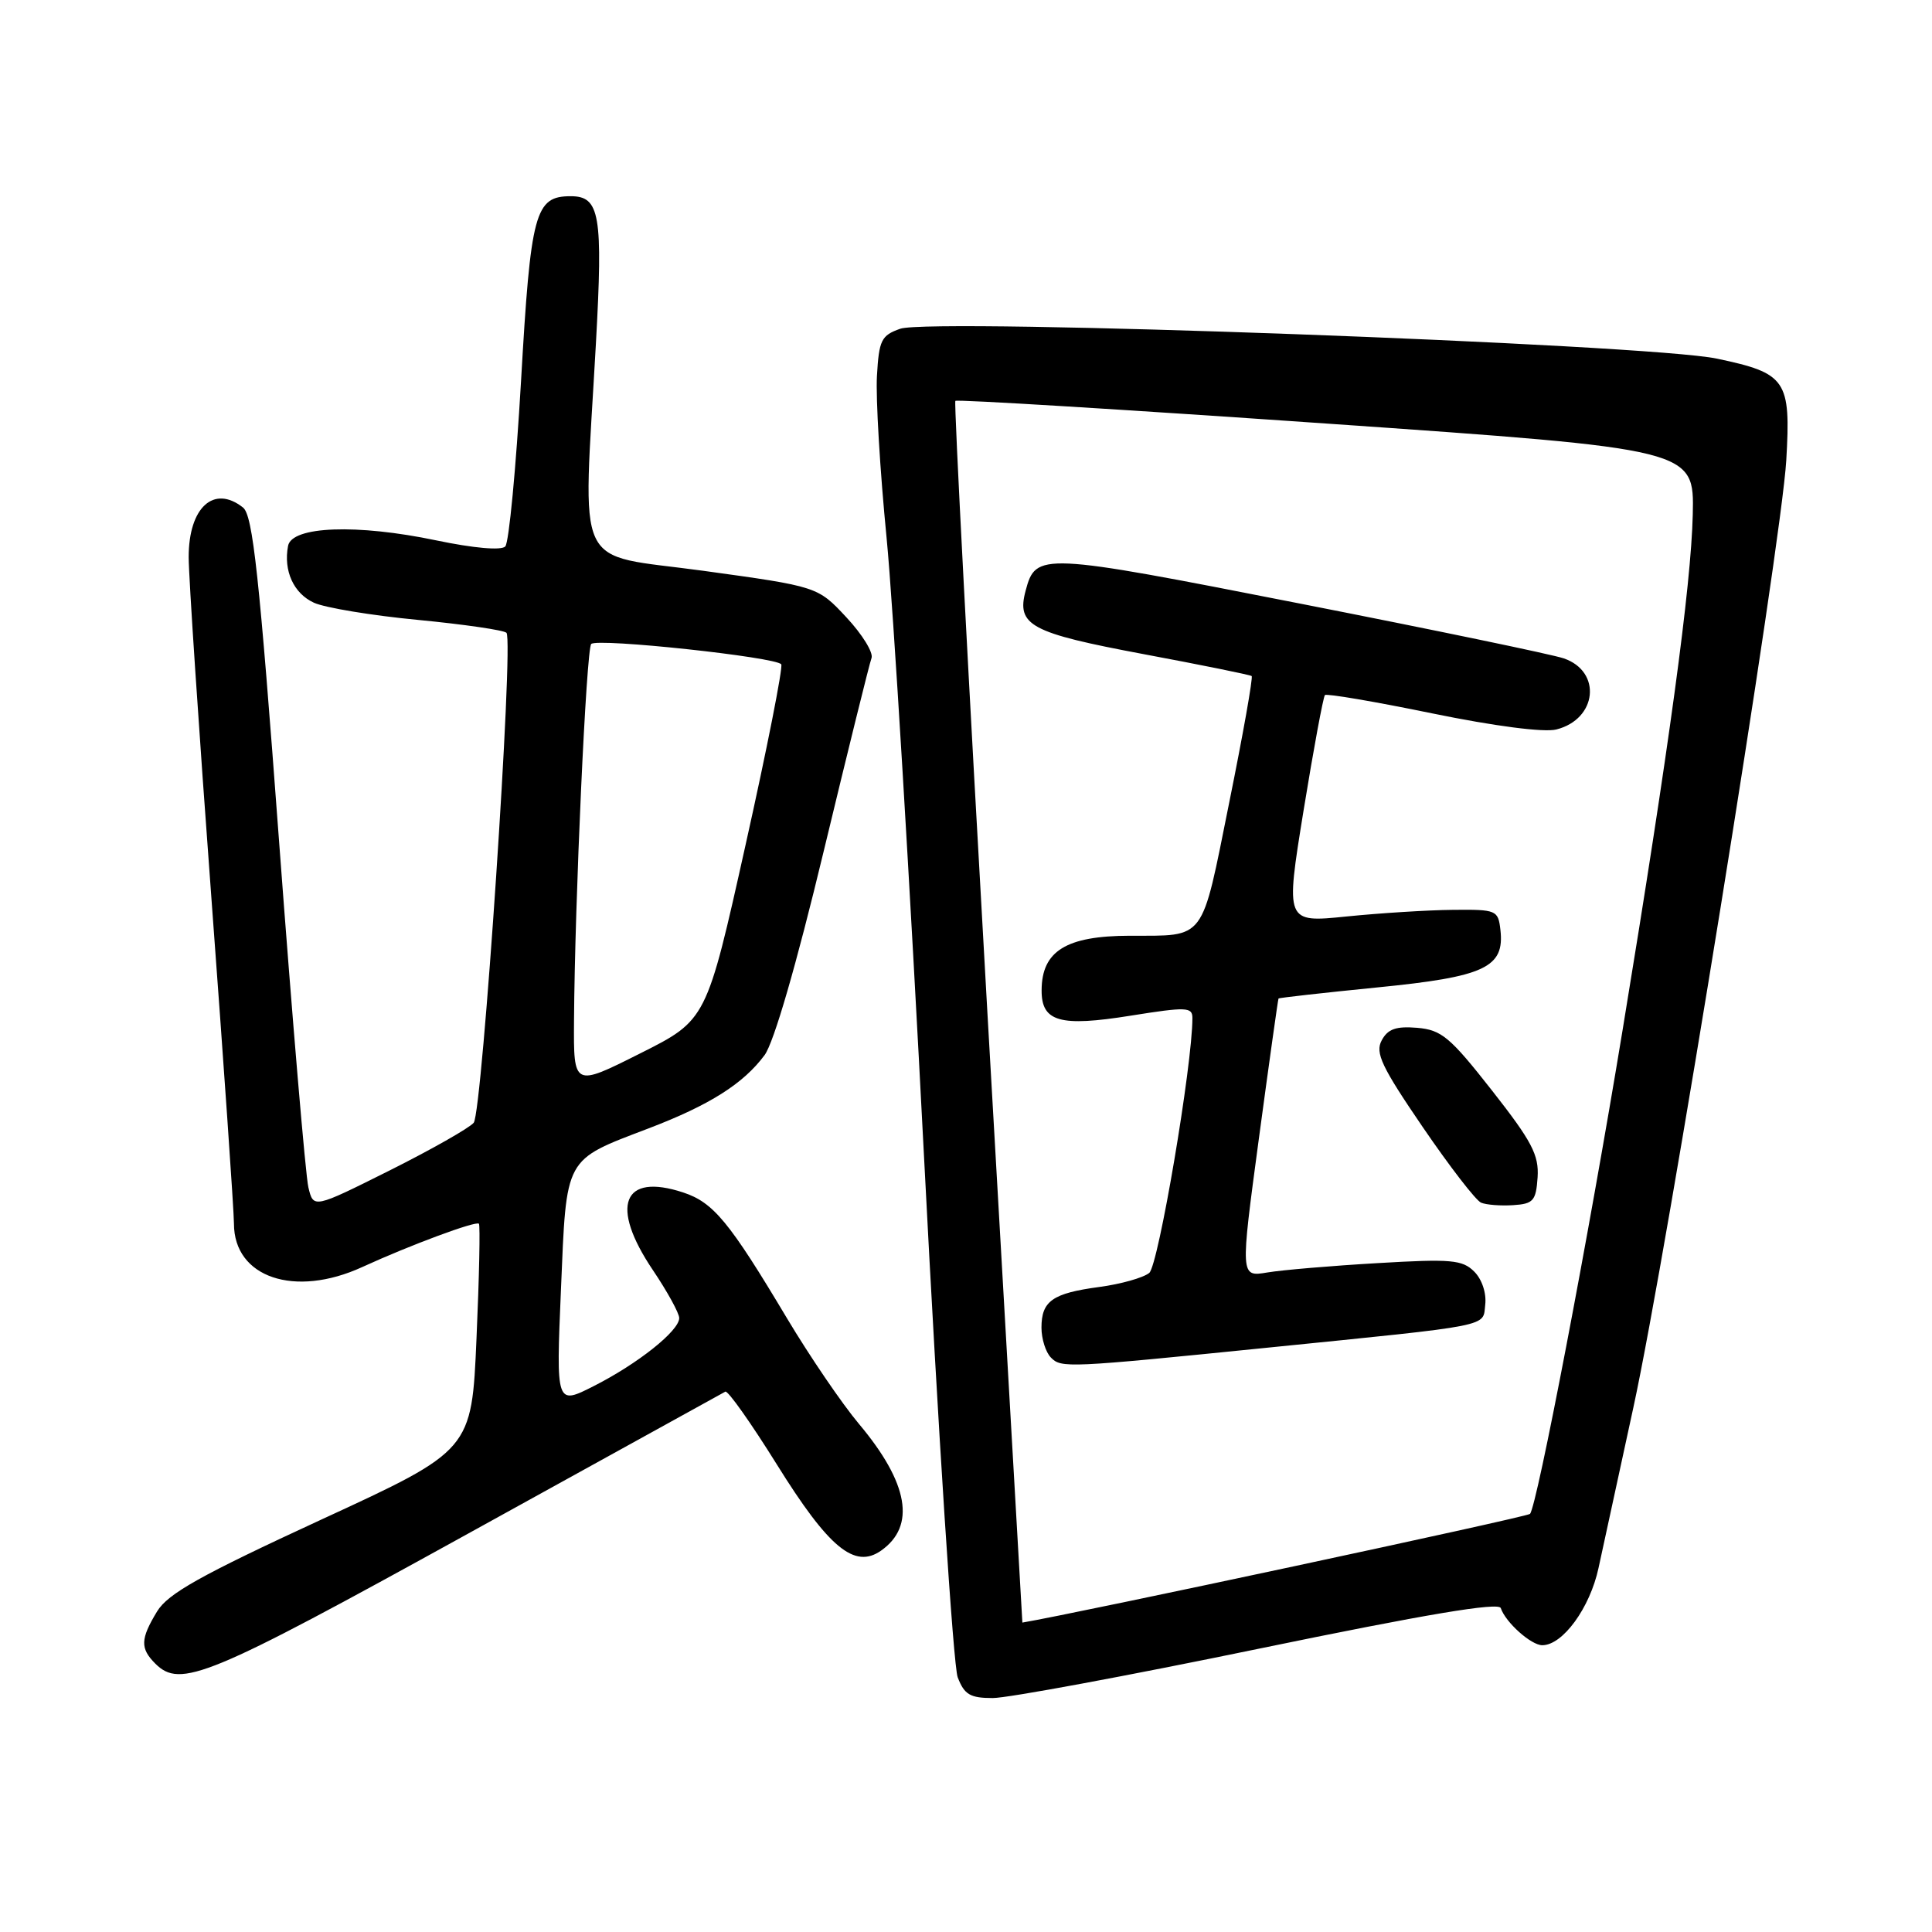 <?xml version="1.0" encoding="UTF-8" standalone="no"?>
<!DOCTYPE svg PUBLIC "-//W3C//DTD SVG 1.1//EN" "http://www.w3.org/Graphics/SVG/1.1/DTD/svg11.dtd" >
<svg xmlns="http://www.w3.org/2000/svg" xmlns:xlink="http://www.w3.org/1999/xlink" version="1.1" viewBox="0 0 256 256">
 <g >
 <path fill="currentColor"
d=" M 166.81 218.46 C 189.00 213.88 198.59 212.27 198.86 213.08 C 199.49 214.97 202.88 218.00 204.36 218.00 C 207.07 218.00 210.67 213.06 211.81 207.78 C 212.44 204.88 214.52 195.30 216.43 186.50 C 220.88 166.05 236.03 72.20 236.69 61.00 C 237.31 50.34 236.71 49.46 227.50 47.52 C 218.34 45.59 123.42 42.12 119.29 43.56 C 116.78 44.44 116.47 45.06 116.20 49.81 C 116.03 52.70 116.60 62.37 117.48 71.29 C 118.35 80.20 120.58 117.20 122.45 153.50 C 124.32 189.80 126.32 220.74 126.90 222.25 C 127.78 224.55 128.55 225.00 131.55 225.00 C 133.53 225.00 149.40 222.06 166.81 218.46 Z  M 61.74 203.37 C 80.31 193.13 95.77 184.59 96.11 184.40 C 96.44 184.21 99.51 188.55 102.93 194.04 C 109.82 205.11 113.23 207.93 116.74 205.47 C 121.39 202.21 120.39 196.50 113.82 188.68 C 111.59 186.03 107.30 179.73 104.28 174.68 C 96.64 161.88 94.53 159.33 90.53 158.01 C 82.50 155.36 80.77 159.77 86.50 168.28 C 88.42 171.13 90.00 174.00 90.00 174.65 C 90.00 176.34 84.52 180.70 78.70 183.65 C 73.68 186.20 73.68 186.20 74.33 170.85 C 75.08 153.10 74.68 153.82 85.96 149.51 C 94.01 146.44 98.50 143.60 101.31 139.81 C 102.54 138.14 105.50 127.94 109.14 112.81 C 112.36 99.44 115.21 87.91 115.48 87.20 C 115.75 86.48 114.26 84.06 112.16 81.81 C 108.35 77.72 108.35 77.72 93.17 75.63 C 75.78 73.25 77.25 76.36 78.96 45.54 C 79.91 28.43 79.49 26.00 75.62 26.00 C 70.89 26.00 70.32 28.09 69.04 50.50 C 68.37 62.05 67.44 71.91 66.95 72.41 C 66.42 72.96 62.77 72.64 57.79 71.60 C 47.29 69.40 38.67 69.72 38.17 72.33 C 37.54 75.64 38.91 78.64 41.61 79.87 C 43.07 80.53 49.27 81.56 55.38 82.14 C 61.50 82.73 66.78 83.50 67.11 83.85 C 68.10 84.89 63.91 147.37 62.77 148.77 C 62.20 149.46 57.18 152.31 51.63 155.09 C 41.53 160.14 41.53 160.14 40.86 157.32 C 40.49 155.77 38.74 135.15 36.98 111.50 C 34.35 76.12 33.50 68.28 32.20 67.25 C 28.33 64.19 25.00 67.24 25.00 73.82 C 25.00 76.39 26.35 96.65 28.00 118.84 C 29.65 141.03 31.00 160.52 31.00 162.14 C 31.00 169.28 39.04 172.00 48.00 167.89 C 54.35 164.98 63.08 161.74 63.46 162.15 C 63.64 162.34 63.50 169.18 63.14 177.33 C 62.50 192.17 62.50 192.17 42.56 201.36 C 26.55 208.75 22.26 211.15 20.81 213.53 C 18.60 217.18 18.56 218.41 20.57 220.43 C 23.90 223.76 27.46 222.29 61.74 203.37 Z  M 130.84 134.25 C 128.31 89.84 126.39 53.33 126.59 53.12 C 126.78 52.90 148.89 54.26 175.72 56.12 C 224.50 59.51 224.50 59.51 224.30 68.19 C 224.08 77.63 221.17 99.01 215.00 136.50 C 210.51 163.83 203.64 199.69 202.73 200.60 C 202.32 201.02 142.46 213.83 135.47 215.00 C 135.46 215.00 133.38 178.66 130.84 134.25 Z  M 168.00 178.57 C 198.11 175.53 196.46 175.85 196.80 172.88 C 196.98 171.36 196.37 169.51 195.34 168.49 C 193.78 166.93 192.29 166.79 182.54 167.37 C 176.47 167.72 169.89 168.28 167.92 168.61 C 164.34 169.21 164.34 169.21 166.81 150.85 C 168.17 140.76 169.34 132.42 169.41 132.31 C 169.48 132.21 175.37 131.55 182.49 130.84 C 196.77 129.43 199.39 128.20 198.81 123.19 C 198.51 120.60 198.29 120.50 192.50 120.56 C 189.20 120.59 182.86 120.99 178.41 121.44 C 170.32 122.26 170.32 122.26 172.73 107.39 C 174.06 99.21 175.34 92.33 175.56 92.10 C 175.79 91.88 182.17 92.96 189.74 94.52 C 198.08 96.23 204.58 97.07 206.22 96.66 C 211.63 95.30 212.29 88.98 207.21 87.24 C 205.72 86.72 189.95 83.45 172.17 79.96 C 137.81 73.21 137.26 73.19 135.90 78.27 C 134.67 82.87 136.53 83.86 151.50 86.67 C 159.20 88.11 165.66 89.42 165.85 89.58 C 166.05 89.74 164.71 97.30 162.87 106.38 C 159.13 124.94 159.86 123.96 149.68 123.99 C 141.28 124.01 138.04 126.01 138.02 131.21 C 137.99 135.39 140.43 136.09 149.83 134.58 C 157.22 133.40 158.00 133.43 158.00 134.89 C 158.01 141.07 153.50 167.67 152.28 168.67 C 151.49 169.31 148.52 170.15 145.67 170.53 C 139.46 171.36 138.00 172.39 138.00 175.92 C 138.00 177.40 138.56 179.18 139.25 179.88 C 140.62 181.29 141.38 181.26 168.00 178.57 Z  M 203.74 156.00 C 203.93 153.05 202.99 151.24 197.70 144.50 C 192.13 137.40 191.01 136.47 187.78 136.19 C 184.98 135.96 183.89 136.34 183.08 137.86 C 182.19 139.51 183.07 141.36 188.51 149.33 C 192.08 154.56 195.56 159.07 196.25 159.36 C 196.94 159.65 198.85 159.80 200.50 159.69 C 203.17 159.52 203.53 159.12 203.74 156.00 Z  M 76.06 135.26 C 76.16 119.48 77.69 85.98 78.34 85.33 C 79.15 84.52 102.92 87.07 103.52 88.03 C 103.76 88.43 101.64 99.20 98.79 111.96 C 93.62 135.17 93.62 135.17 84.81 139.59 C 76.00 144.02 76.00 144.02 76.06 135.26 Z "/>
</g>
</svg>